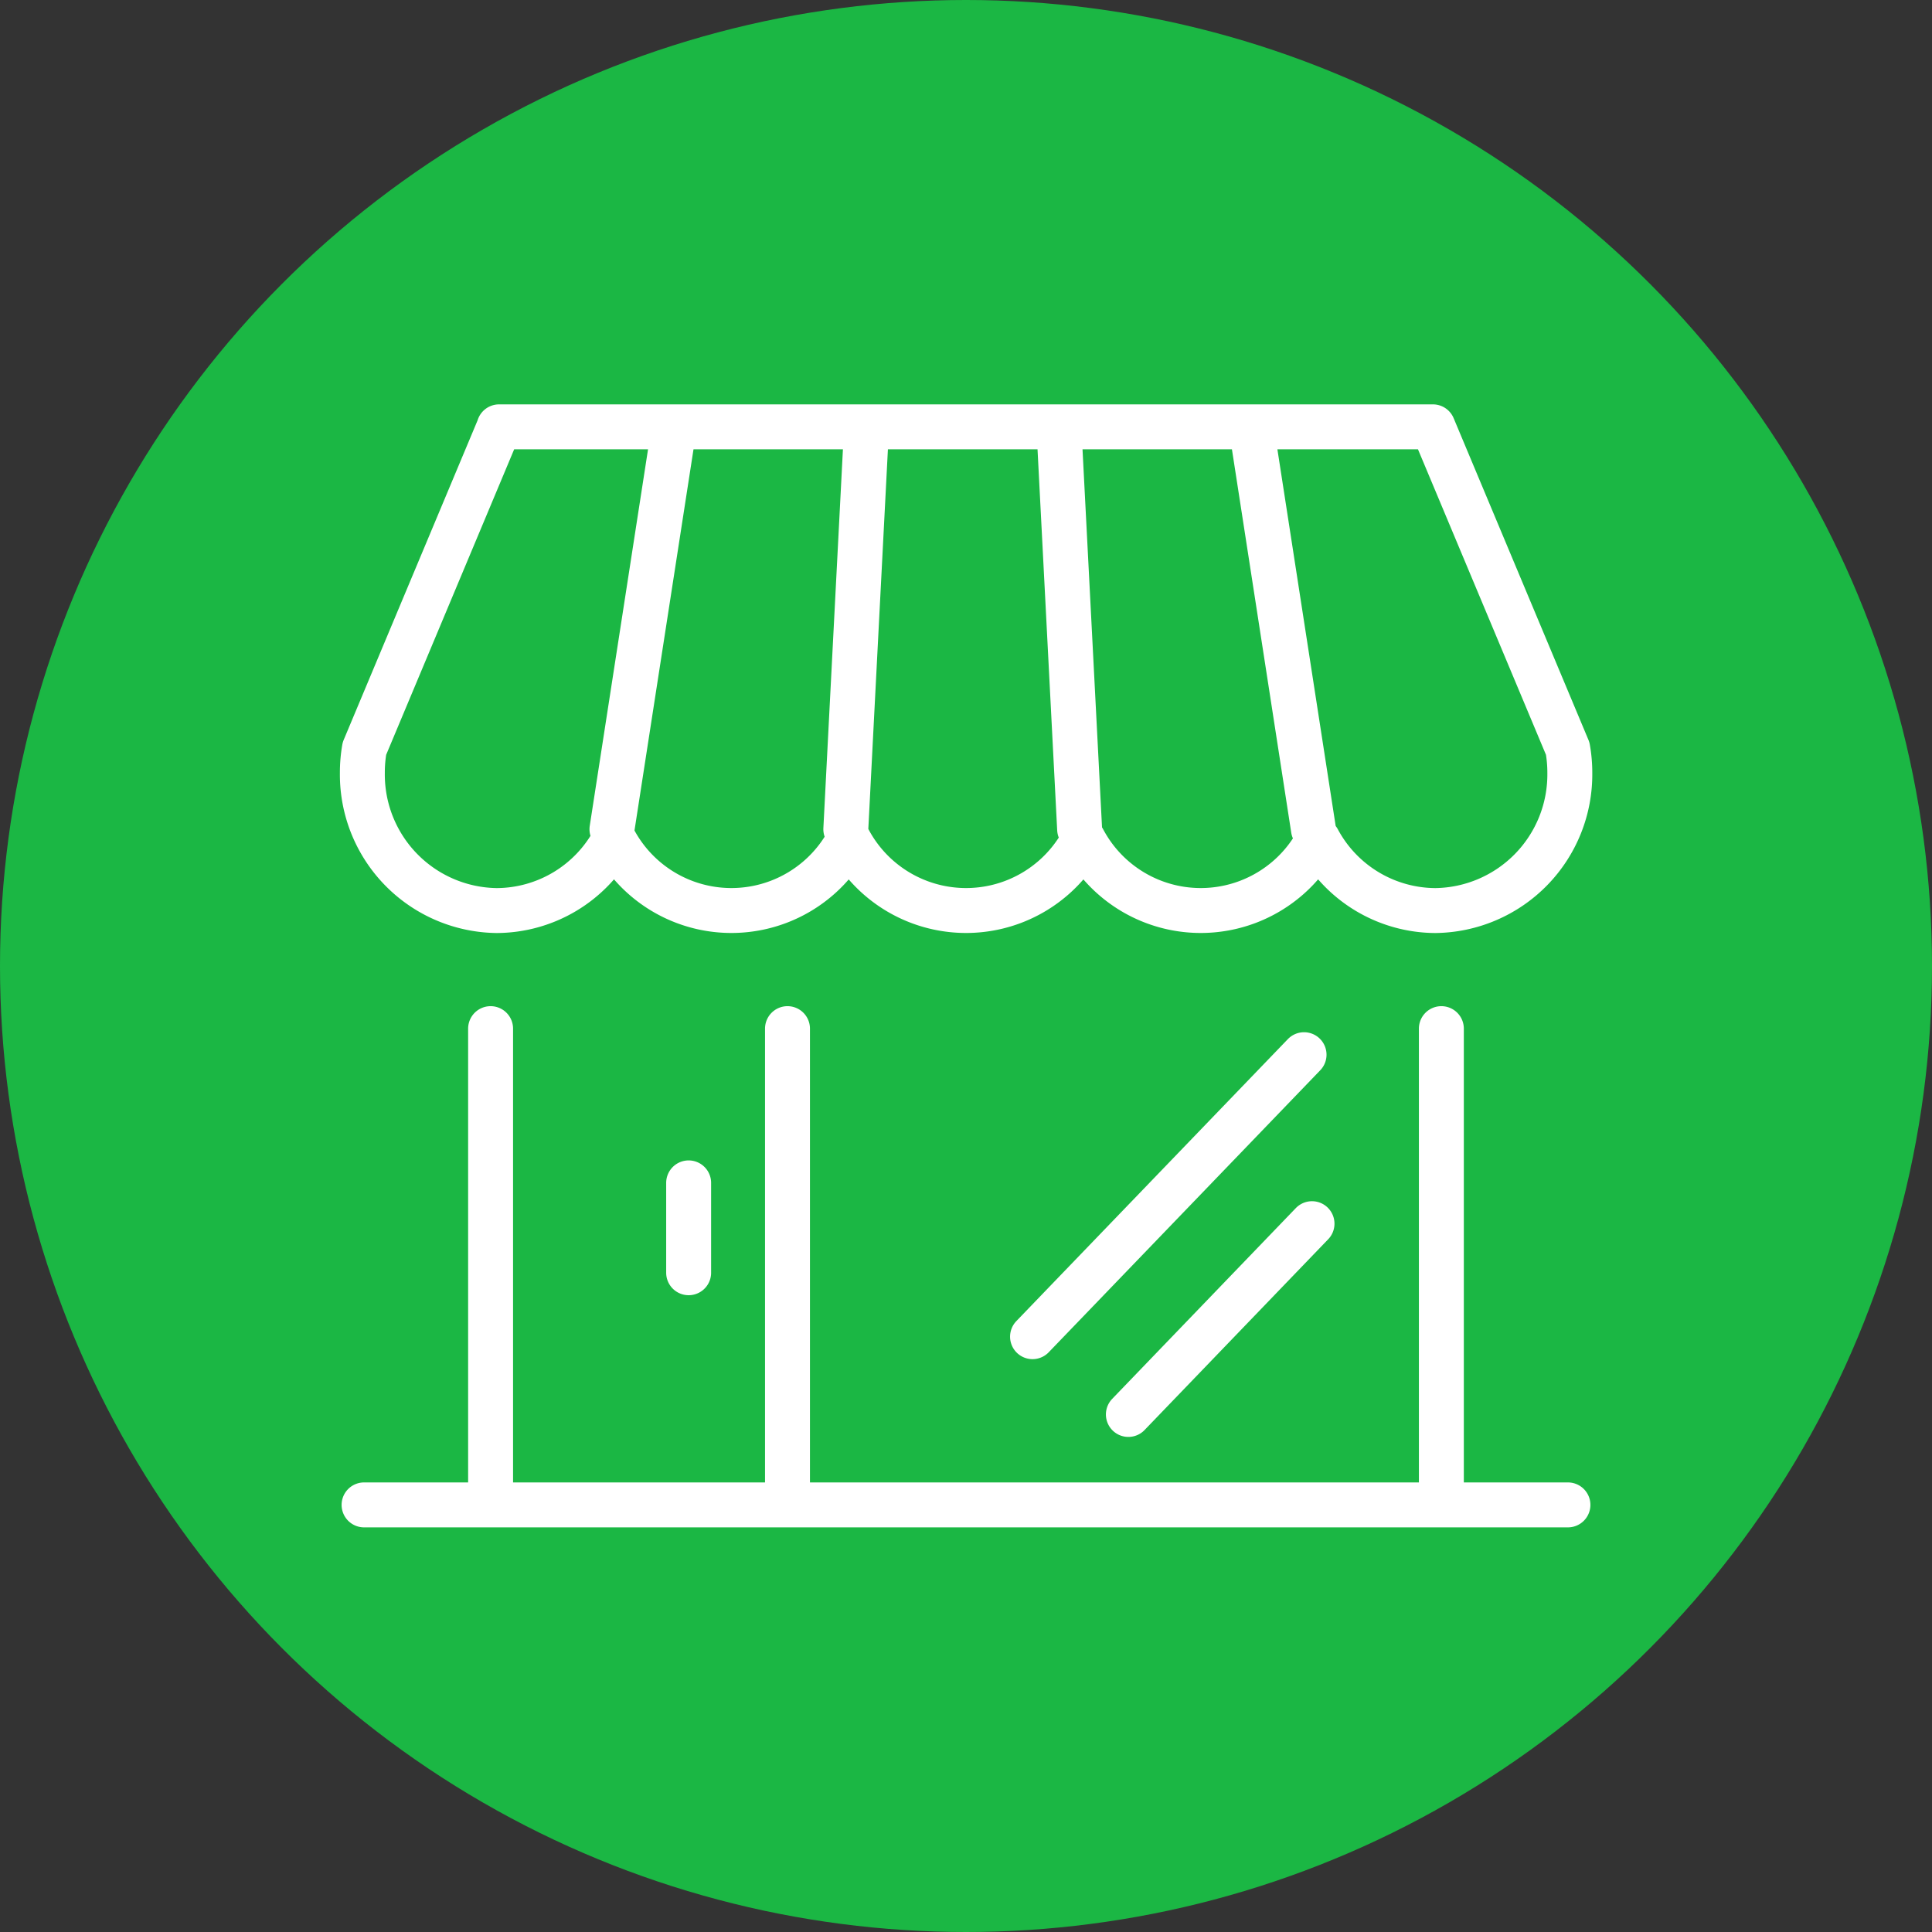 <svg xmlns="http://www.w3.org/2000/svg" width="43" height="43" viewBox="0 0 43 43"><rect x="0" y="0" width="43" height="43" fill="#333333" stroke="none"/><defs><style>.a{fill:#1bb744;}.b{fill:rgba(255,241,81,0);}.c{fill:#fff;opacity:0;}.d{fill:none;stroke:#fff;stroke-linecap:round;stroke-linejoin:round;}</style></defs><g transform="translate(16522 7592)"><circle class="a" cx="21.5" cy="21.5" r="21.5" transform="translate(-16522 -7592)"/><rect class="b" width="35.833" height="35.833" transform="translate(-16518.416 -7588.417)"/><g transform="translate(-16518.416 -7588.417)"><rect class="c" width="35.833" height="35.833" transform="translate(0 0)"/><path class="d" d="M208.311,555.815h26.794m-23.978,0v-10.6m6.608,10.6v-10.6m14.553,10.6v-10.6m-20.972-13.394H232.1l3,7.16a3.094,3.094,0,0,1,.047.541,3.029,3.029,0,0,1-2.992,3.065,2.978,2.978,0,0,1-2.611-1.571,2.957,2.957,0,0,1-5.223,0,2.957,2.957,0,0,1-5.223,0,2.957,2.957,0,0,1-5.223,0,2.978,2.978,0,0,1-2.611,1.571,3.028,3.028,0,0,1-2.991-3.065,3.094,3.094,0,0,1,.046-.541l3-7.16Zm2.512,8.956,1.329-8.584m3.876,8.584q.221-4.291.443-8.584m4.761,8.584q-.221-4.291-.443-8.584m5.647,8.584-1.328-8.584m-12.578,18.455v-2m7.654,3.423,6.043-6.276m-3.91,8.007,4.087-4.246" transform="translate(-203.792 -525.904)"/></g></g></svg>